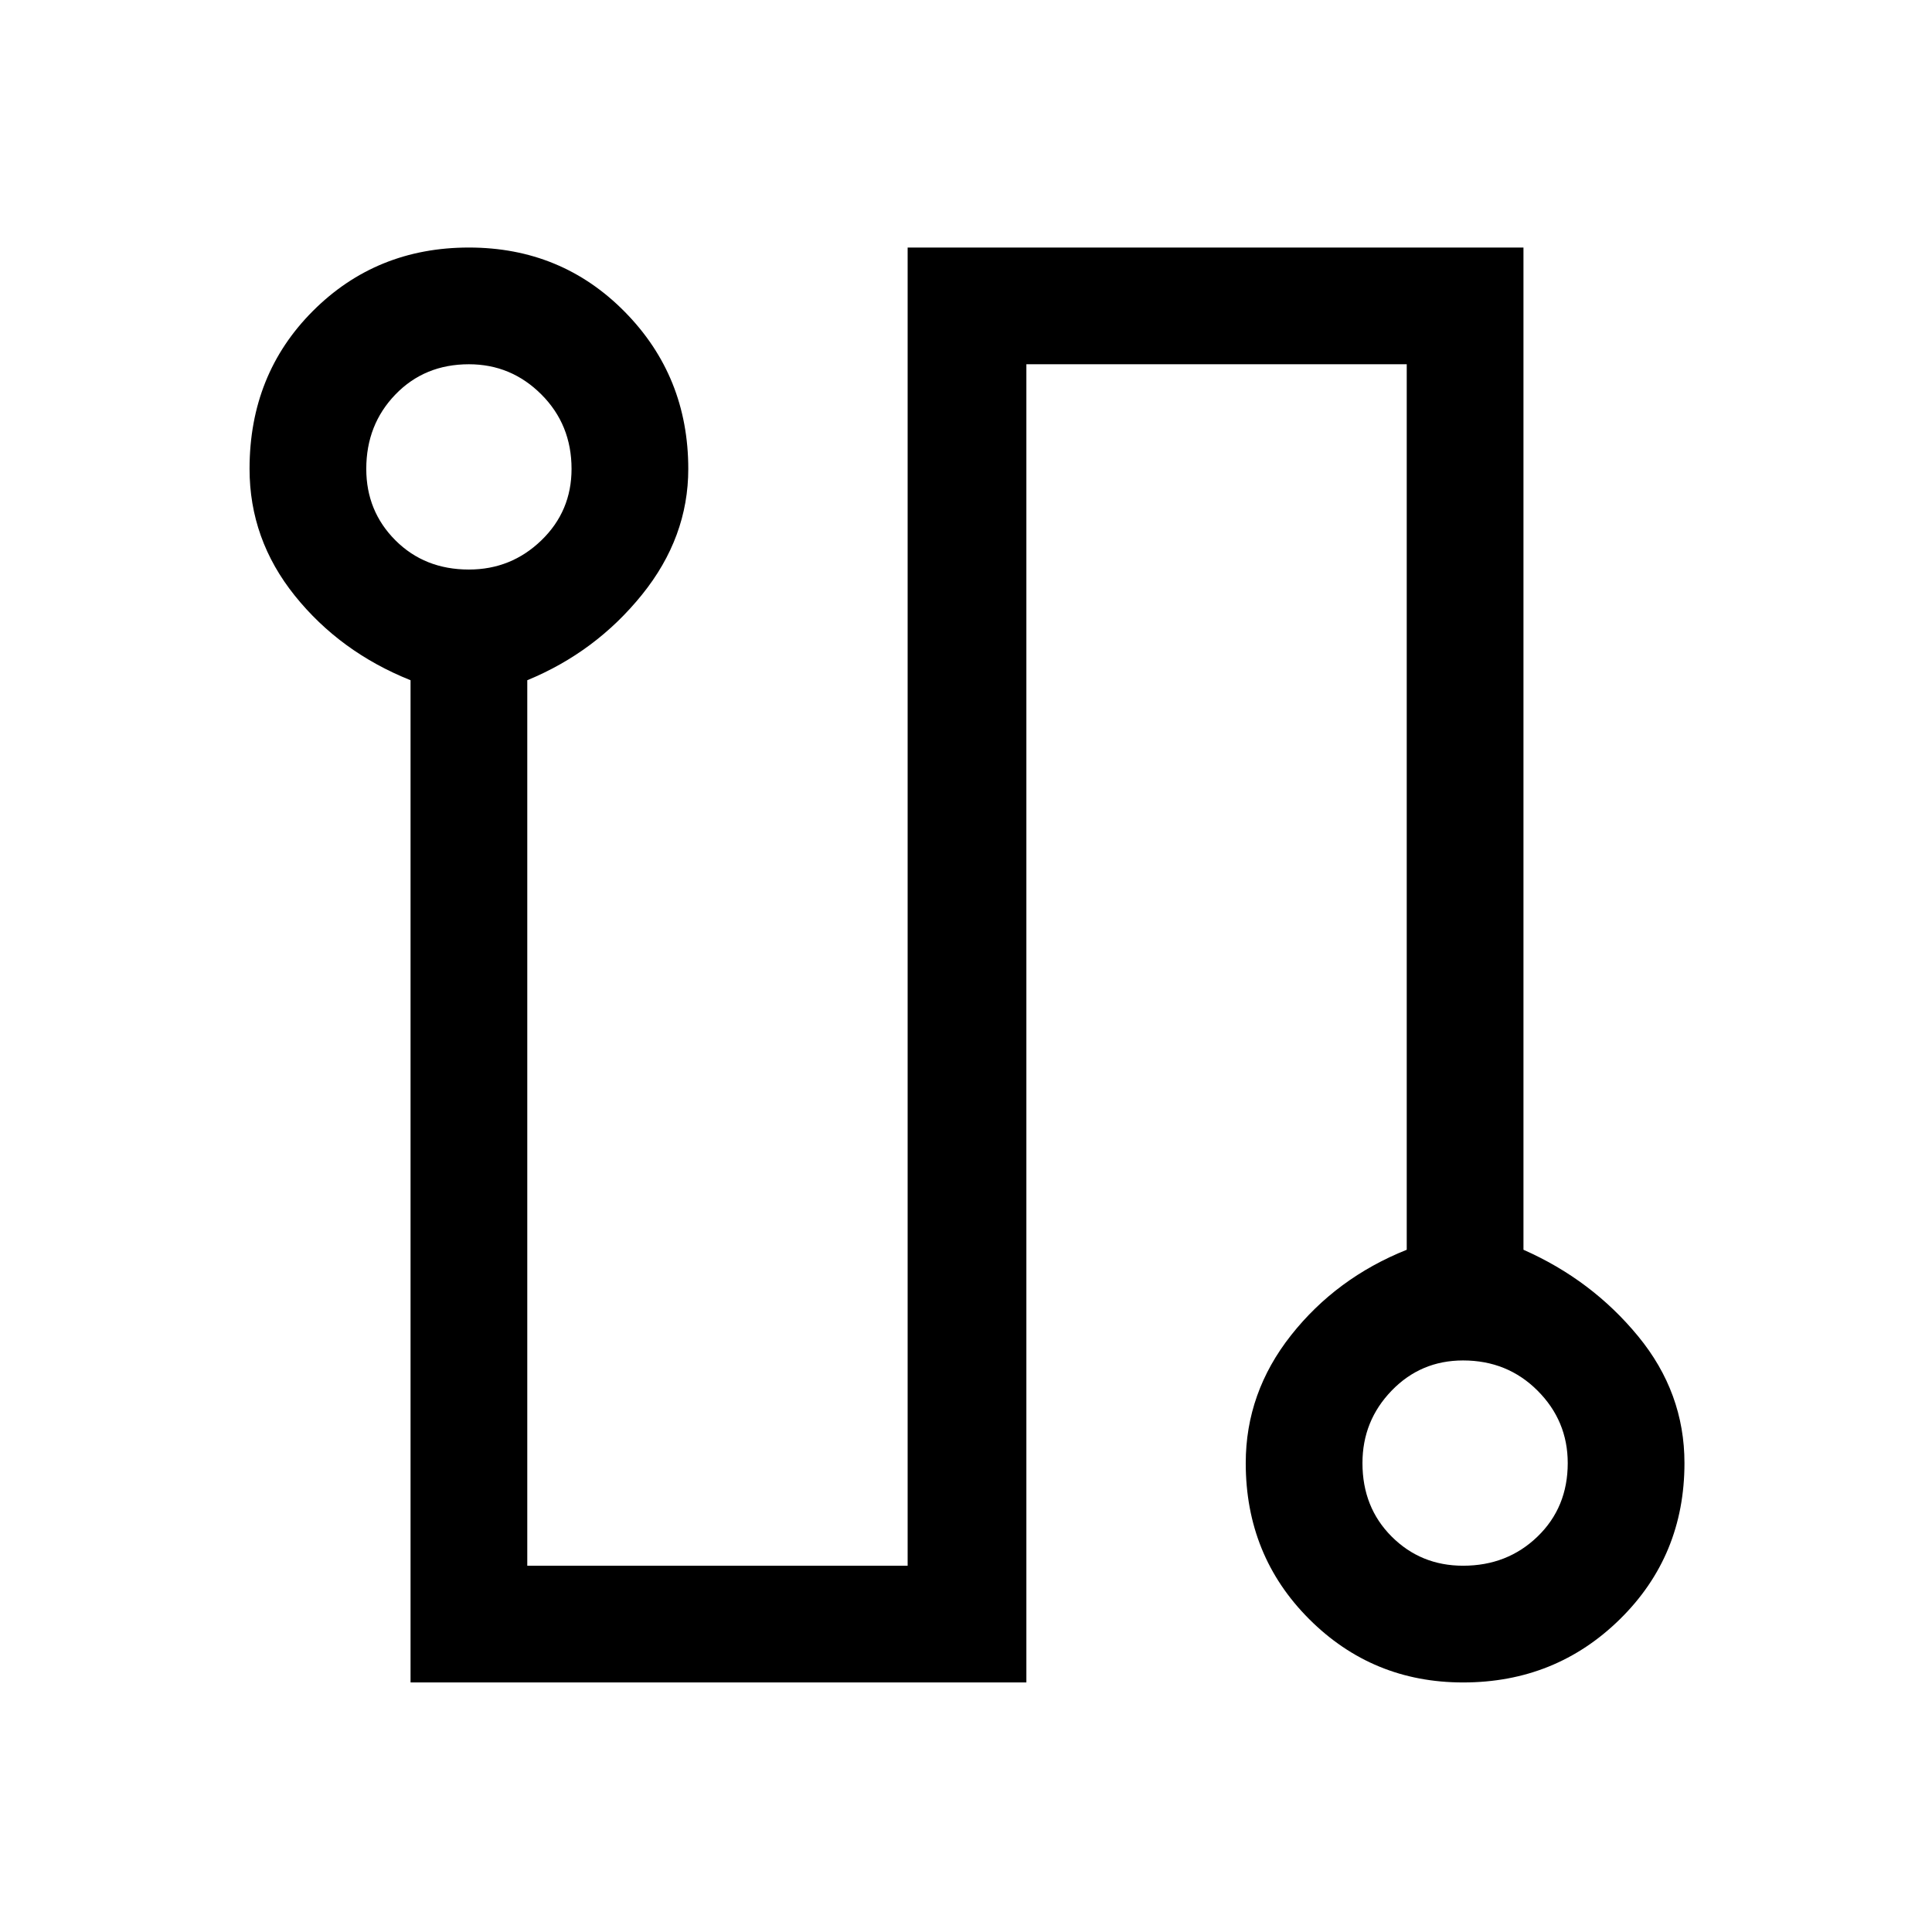 <svg xmlns="http://www.w3.org/2000/svg" height="48" width="48"><path d="M10.2 41.8V16.9q-1.75-.7-2.875-2.1Q6.2 13.4 6.2 11.65q0-2.35 1.575-3.925Q9.35 6.15 11.65 6.15t3.875 1.6q1.575 1.6 1.575 3.9 0 1.7-1.15 3.125T13.1 16.9v22h9.45V6.15h15.3v24.9q1.7.75 2.85 2.15 1.15 1.4 1.15 3.15 0 2.3-1.6 3.875-1.6 1.575-3.9 1.575-2.25 0-3.825-1.575-1.575-1.575-1.575-3.875 0-1.75 1.125-3.175Q33.2 31.75 34.95 31.05v-22H25.5V41.8Zm1.45-27.65q1.05 0 1.8-.725t.75-1.775q0-1.1-.75-1.85t-1.8-.75q-1.1 0-1.825.75-.725.75-.725 1.85 0 1.05.725 1.775.725.725 1.825.725Zm24.7 24.75q1.1 0 1.85-.725t.75-1.825q0-1.05-.75-1.8t-1.85-.75q-1.05 0-1.775.75-.725.75-.725 1.8 0 1.1.725 1.825.725.725 1.775.725Zm-24.7-27.25Zm24.7 24.7Z"/></svg>